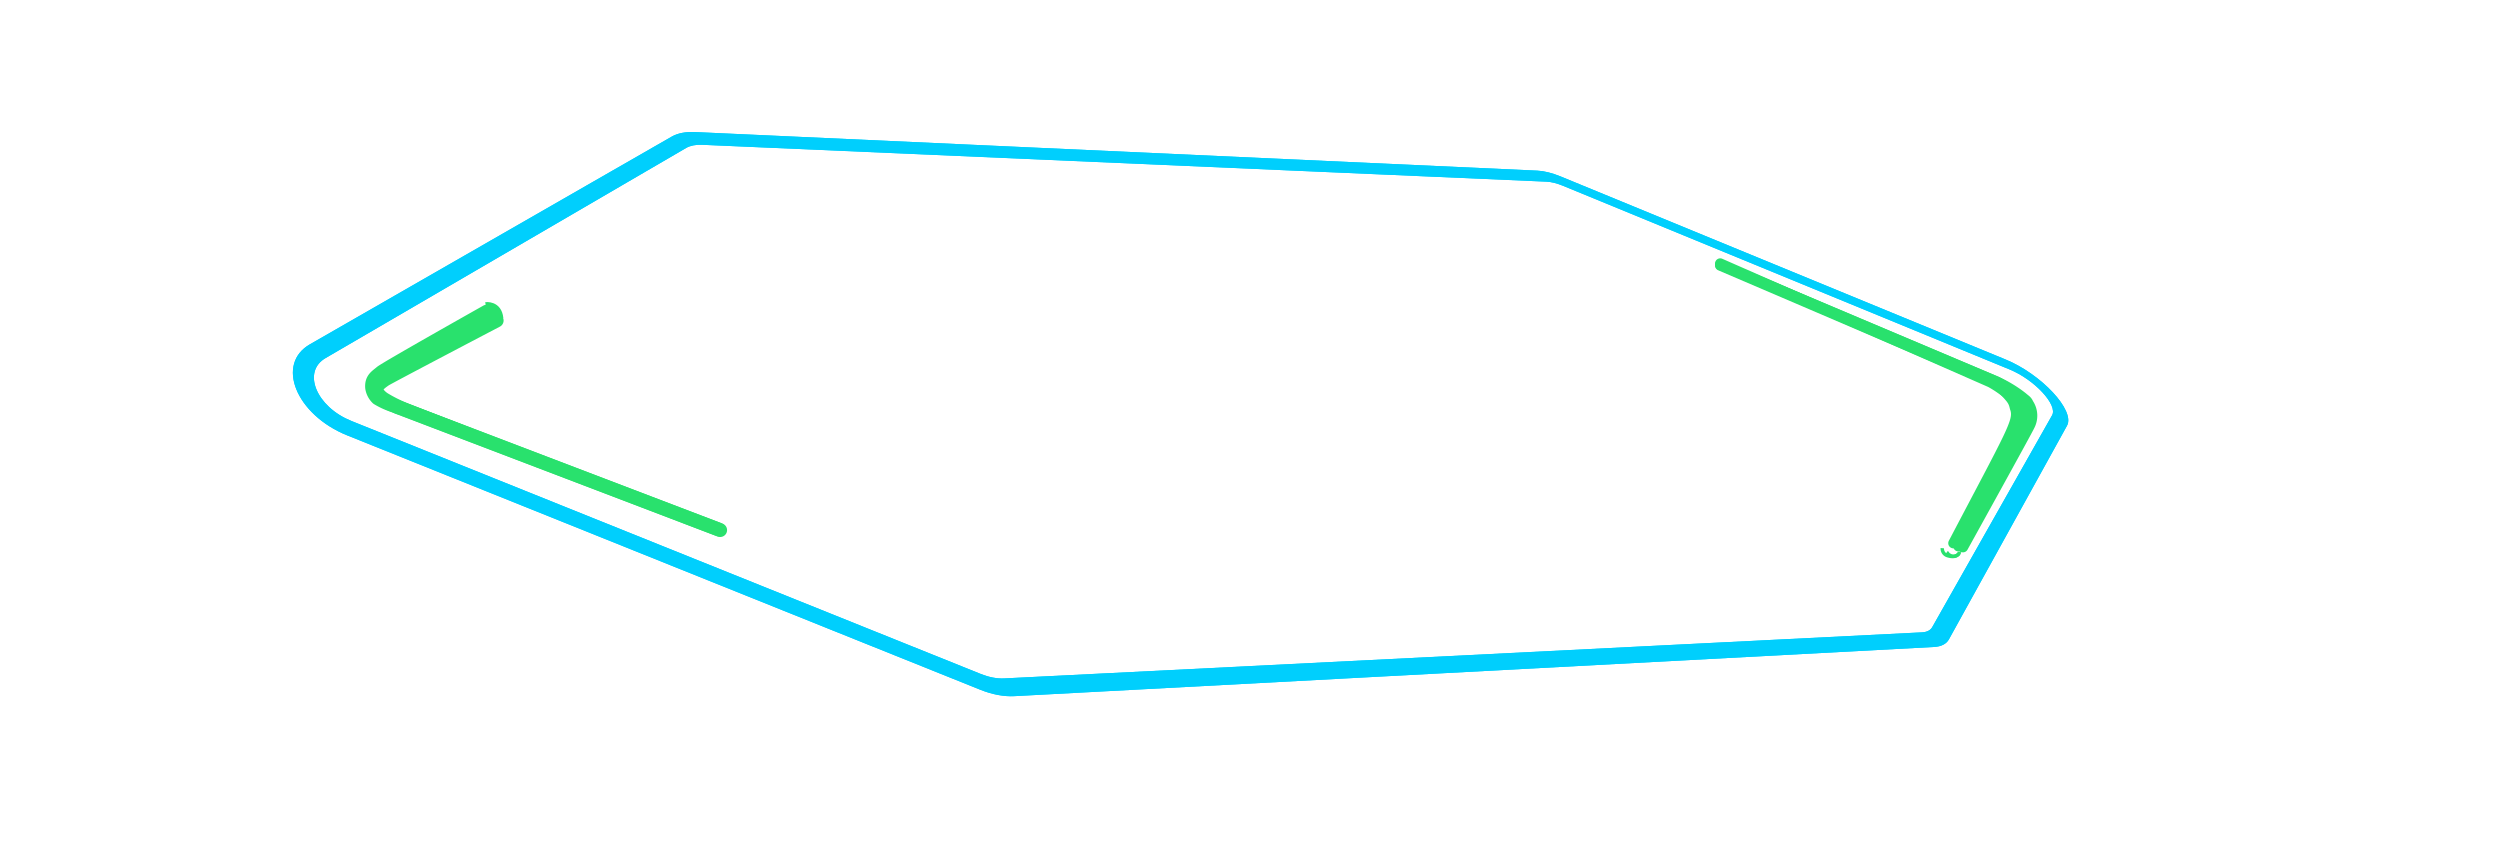 <svg xmlns="http://www.w3.org/2000/svg" xmlns:xlink="http://www.w3.org/1999/xlink" width="729.834" height="245.683" viewBox="0 0 729.834 245.683">
  <defs>
    <filter id="PROFESSIONAL" x="141.581" y="65.262" width="453.055" height="92.115" filterUnits="userSpaceOnUse">
      <feOffset input="SourceAlpha"/>
      <feGaussianBlur stdDeviation="5" result="blur"/>
      <feFlood/>
      <feComposite operator="in" in2="blur"/>
      <feComposite in="SourceGraphic"/>
    </filter>
    <filter id="Path_1" x="492.762" y="48.763" width="115.868" height="133.235" filterUnits="userSpaceOnUse">
      <feOffset input="SourceAlpha"/>
      <feGaussianBlur stdDeviation="2" result="blur-2"/>
      <feFlood flood-color="#00cffd"/>
      <feComposite operator="in" in2="blur-2"/>
      <feComposite in="SourceGraphic"/>
    </filter>
    <filter id="Path_2" x="495.159" y="52.001" width="107.152" height="126.499" filterUnits="userSpaceOnUse">
      <feOffset input="SourceAlpha"/>
      <feGaussianBlur stdDeviation="1" result="blur-3"/>
      <feFlood flood-color="#00cffd"/>
      <feComposite operator="in" in2="blur-3"/>
      <feComposite in="SourceGraphic"/>
    </filter>
    <filter id="Path_1-2" x="493.662" y="50.292" width="112.168" height="130.166" filterUnits="userSpaceOnUse">
      <feOffset input="SourceAlpha"/>
      <feGaussianBlur stdDeviation="1.5" result="blur-4"/>
      <feFlood flood-color="#00cffd"/>
      <feComposite operator="in" in2="blur-4"/>
      <feComposite in="SourceGraphic"/>
    </filter>
    <filter id="Path_2-2" x="495.161" y="52.845" width="105.813" height="124.468" filterUnits="userSpaceOnUse">
      <feOffset input="SourceAlpha"/>
      <feGaussianBlur stdDeviation="1" result="blur-5"/>
      <feFlood flood-color="#29e16d"/>
      <feComposite operator="in" in2="blur-5"/>
      <feComposite in="SourceGraphic"/>
    </filter>
    <filter id="Path_1-3" x="100.02" y="78.523" width="90.107" height="81.779" filterUnits="userSpaceOnUse">
      <feOffset input="SourceAlpha"/>
      <feGaussianBlur stdDeviation="1.5" result="blur-6"/>
      <feFlood flood-color="#29e16d"/>
      <feComposite operator="in" in2="blur-6"/>
      <feComposite in="SourceGraphic"/>
    </filter>
    <filter id="Path_2-3" x="100.863" y="78.725" width="90.765" height="82.749" filterUnits="userSpaceOnUse">
      <feOffset input="SourceAlpha"/>
      <feGaussianBlur stdDeviation="2" result="blur-7"/>
      <feFlood flood-color="#00cffd"/>
      <feComposite operator="in" in2="blur-7"/>
      <feComposite in="SourceGraphic"/>
    </filter>
    <filter id="Path_1-4" x="97.801" y="72.376" width="120.733" height="104.615" filterUnits="userSpaceOnUse">
      <feOffset input="SourceAlpha"/>
      <feGaussianBlur stdDeviation="2" result="blur-8"/>
      <feFlood flood-color="#00cffd"/>
      <feComposite operator="in" in2="blur-8"/>
      <feComposite in="SourceGraphic"/>
    </filter>
    <filter id="Path_2-4" x="102.223" y="78.333" width="113.72" height="95.746" filterUnits="userSpaceOnUse">
      <feOffset input="SourceAlpha"/>
      <feGaussianBlur stdDeviation="1" result="blur-9"/>
      <feFlood flood-color="#29e16d"/>
      <feComposite operator="in" in2="blur-9"/>
      <feComposite in="SourceGraphic"/>
    </filter>
    <filter id="Polygon_1" x="24.375" y="18.899" width="663.431" height="206.8" filterUnits="userSpaceOnUse">
      <feOffset input="SourceAlpha"/>
      <feGaussianBlur stdDeviation="4" result="blur-10"/>
      <feFlood flood-color="#29e16d"/>
      <feComposite operator="in" in2="blur-10"/>
      <feComposite in="SourceGraphic"/>
    </filter>
    <filter id="Polygon_2" x="0" y="0" width="729.834" height="245.683" filterUnits="userSpaceOnUse">
      <feOffset input="SourceAlpha"/>
      <feGaussianBlur stdDeviation="2.5" result="blur-11"/>
      <feFlood flood-color="#00cffd"/>
      <feComposite operator="in" in2="blur-11"/>
      <feComposite in="SourceGraphic"/>
    </filter>
  </defs>
  <g id="PROFESSIONAL-2" data-name="PROFESSIONAL" transform="translate(-736.398 -464.704)">
    <g transform="matrix(1, 0, 0, 1, 736.4, 464.7)" filter="url(#PROFESSIONAL)">
      <path id="PROFESSIONAL-3" data-name="PROFESSIONAL" d="M22.253,30.284l18.488.394q6.843.146,10.4,2.522t3.747,6.959q.184,4.624-3.251,6.943-3.462,2.338-10.454,2.233l-12.72-.191L28.576,62.1l-6.265-.067ZM40.908,45.94q3.838.062,5.962-1.473t2.018-4.417q-.094-2.87-2.286-4.45t-5.973-1.653L28.322,33.7l.107,12.04Zm56.78,16.9-6.357-.068-3.569-7.881q-1.048-2.268-2.174-3.542t-2.98-1.925q-1.856-.654-4.986-.7l-8.86-.137.772,13.953-6.095-.065L61.922,31.129l18.127.386q6.6.141,10.1,2.335T94,40.173q.272,3.195-1.754,5.1T86.21,47.606q2.914.757,4.607,2.521t3.2,4.89ZM80.769,45.432q3.607.06,5.612-1.3T88.174,40.2q-.2-2.571-2.363-3.977t-5.783-1.477L67.983,34.5l.594,10.731Zm40.589,18.16q-4.181-.044-7.465-.82t-5.655-2.281q-2.363-1.5-3.68-3.658t-1.582-4.965l-.884-9.368q-.512-5.43,3.548-8.138,4.022-2.682,12.1-2.509,4.052.087,7.22.84t5.466,2.177q2.306,1.428,3.635,3.483t1.688,4.743l1.235,9.266q.741,5.557-3.232,8.424Q129.743,63.68,121.358,63.591Zm-.388-3.407q5.472.064,8.126-1.995,2.636-2.045,2.146-5.913l-1.176-9.283q-.475-3.753-3.561-5.8t-8.4-2.151q-5.281-.108-7.931,1.83-2.668,1.95-2.286,5.73l.945,9.351q.394,3.9,3.545,6.03T120.97,60.185Zm22.271-18.332q-.644-4.534,2.388-6.714,3.009-2.164,10.124-2.012l13.835.295.548,3.141-13.884-.28q-4.268-.086-6.045,1.293t-1.341,4.38l.77,5.181,19.538.32.563,3.292-19.609-.3,1.928,12.97-5.759-.062Zm51.547,22.025q-3.587-.038-6.336-.657T183.8,61.408q-3.792-2.386-4.636-7.043l-2.156-11.9q-.813-4.484,2.059-6.641,2.85-2.141,9.8-1.993l13.518.288.661,3.107-13.565-.274q-4.169-.084-5.849,1.281T182.5,42.567l.8,4.265,19.065.318.681,3.249-19.132-.3.814,4.34q.575,3.064,2.847,4.563t6.554,1.553l14.145.168.7,3.3Zm34.391.851q-5.514-.058-9.173-1.371t-7.242-4.28l3.15-2.345q2.973,2.552,5.729,3.607t6.591,1.1q5.076.06,7.386-1.278t1.649-3.959q-.371-1.5-1.644-2.457t-4.033-1.7q-2.762-.743-8.026-1.588-5.918-.942-9.1-3.027t-3.906-5.406q-.846-3.842,2.4-5.962,3.219-2.1,9.667-1.966,4.734.1,8.359,1.329t6.165,3.59l-3,2.081q-2.4-1.9-4.984-2.877T223.3,37.185q-4.012-.082-5.966,1.218T215.9,42.046q.475,2.1,3,3.338t7.252,1.994q5.415.889,8.679,1.911t5.179,2.656q1.92,1.639,2.591,4.289,1.08,4.265-2.3,6.412Q236.9,64.811,229.178,64.729Zm35.263.372q-5.376-.057-9-1.353t-7.239-4.227l2.97-2.317q3.006,2.521,5.736,3.563t6.469,1.087q4.949.058,7.144-1.264t1.44-3.912q-.425-1.483-1.707-2.427t-4-1.676q-2.724-.733-7.89-1.568-5.807-.93-9-2.989t-4.037-5.342q-.989-3.8,2.083-5.895,3.049-2.081,9.34-1.946,4.62.1,8.205,1.312t6.163,3.548l-2.841,2.058q-2.421-1.878-4.981-2.843t-5.759-1.029q-3.915-.08-5.764,1.206t-1.242,3.6q.552,2.074,3.071,3.3t7.153,1.969q5.316.878,8.541,1.886t5.161,2.624q1.941,1.62,2.707,4.238,1.233,4.214-1.972,6.336Q271.966,65.181,264.441,65.1ZM278.2,35.735l5.055.108,8.92,29.08-5.21-.056Zm37.521,29.907q-3.639-.038-6.655-.762t-5.4-2.13q-2.371-1.4-3.976-3.42t-2.435-4.646l-2.776-8.78q-1.611-5.095,1.338-7.643,2.922-2.526,9.99-2.374,7.082.152,11.685,2.819,4.618,2.675,6.382,7.719l3.04,8.69q1.821,5.206-1.025,7.893Q323.027,65.719,315.726,65.642Zm-1.061-3.187q4.767.056,6.636-1.874t.61-5.54l-3-8.7q-1.212-3.522-4.333-5.442t-7.767-2.01q-4.617-.094-6.507,1.729t-.76,5.38l2.822,8.764q1.174,3.648,4.366,5.642T314.664,62.456ZM356.408,37.4l9.073,23.176q1.006,2.57.192,3.845a2.03,2.03,0,0,1-.535.558,3.008,3.008,0,0,1-.79.395,5.331,5.331,0,0,1-1.046.231,9.575,9.575,0,0,1-1.3.067l-3.487-.037L335.125,42.708l8.3,22.764-4.752-.051L328.393,36.8l5.64.12L359.75,62.238l.311,0q.829.01.947-.485t-.393-1.819L351.872,37.3Zm36.524,20.281-15.257-.212.239,8.372-4.888-.052L372.6,42.564q-.036-2.029.347-3.148t1.324-1.578q.94-.462,2.625-.426,2.474.053,4.387,1.23t4.31,4.174L404.4,66.126l-4.841-.052Zm-2.354-2.97L381.1,42.769q-.84-1.068-1.459-1.489t-1.314-.434q-.646-.013-.9.39t-.212,1.457l.366,11.824Zm28.988,11.577q-5.934-.064-9.669-2.269t-5.6-6.5l-8.425-19.278,4.631.1,8.514,19.245q1.253,2.832,3.5,4.214t5.676,1.425l11.114.132,1.412,3.053Z" transform="translate(141.58 65.26)" fill="#fff"/>
    </g>
    <g id="hexagon" transform="translate(1249.296 -231.064) rotate(69)">
      <g id="code-top" transform="matrix(0.998, 0.07, -0.07, 0.998, 115.951, -265.211)">
        <g id="Group_1" data-name="Group 1" transform="translate(644.6 437.925)">
          <g transform="matrix(0.29, -0.96, 0.96, 0.29, -226.36, 528.64)" filter="url(#Path_1)">
            <path id="Path_1-5" data-name="Path 1" d="M584.094,283.078l55.873-66.347a36.532,36.532,0,0,1,6.5-5.777c1.012-.624,1.336-1.03,2.306-1.123a6.324,6.324,0,0,1,6.337,1.629c1.09.936,27.965,28.911,27.965,28.911" transform="translate(601.34 -562.64) rotate(73)" fill="none" stroke="#29e16d" stroke-linecap="round" stroke-linejoin="round" stroke-width="3"/>
          </g>
          <g transform="matrix(0.29, -0.96, 0.96, 0.29, -226.36, 528.64)" filter="url(#Path_2)">
            <path id="Path_2-5" data-name="Path 2" d="M-5.255,70.576,51.027,5.639a34.663,34.663,0,0,1,5.68-4.409A8.879,8.879,0,0,1,60.077.146c3.616-.763,6.267,1.676,7.35,2.58s26.4,25.929,26.4,25.929" transform="translate(569.83 62.49) rotate(73)" fill="none" stroke="#29e16d" stroke-linecap="round" stroke-linejoin="round" stroke-width="3"/>
          </g>
          <path id="Path_3" data-name="Path 3" d="M734.875,468.313c.449-.326.518-.058,1-.562a2.019,2.019,0,0,0,.375-2.75" transform="translate(-641.106 -436.392)" fill="none" stroke="#29e16d" stroke-width="1"/>
        </g>
        <g id="Group_2" data-name="Group 2" transform="translate(644.583 437.925)">
          <g transform="matrix(0.29, -0.96, 0.96, 0.29, -226.34, 528.64)" filter="url(#Path_1-2)">
            <path id="Path_1-6" data-name="Path 1" d="M583.727,283.593l56.24-66.863a35.084,35.084,0,0,1,5.718-4.569,8.758,8.758,0,0,1,3.392-1.124c3.641-.791,7.148,2.809,8.238,3.745,1,.859,25.56,25.845,25.56,25.845" transform="translate(601.34 -562.64) rotate(73)" fill="none" stroke="#29e16d" stroke-linecap="round" stroke-linejoin="round" stroke-width="3"/>
          </g>
          <g transform="matrix(0.29, -0.96, 0.96, 0.29, -226.34, 528.64)" filter="url(#Path_2-2)">
            <path id="Path_2-6" data-name="Path 2" d="M-4.665,69.751,50.889,4.394A17.555,17.555,0,0,1,56.64.636c2.119-.964,3.033-.519,4-.61,3.793.128,6.091,3.066,31.919,28.764" transform="translate(568.87 62.76) rotate(73)" fill="none" stroke="#29e16d" stroke-linecap="round" stroke-linejoin="round" stroke-width="3"/>
          </g>
          <path id="Path_3-2" data-name="Path 3" d="M733.328,469.063a2.146,2.146,0,0,0,2.531-.8c1.828-2.687,0-3.719,0-3.719" transform="translate(-641.089 -436.249)" fill="none" stroke="#29e16d" stroke-width="1"/>
        </g>
      </g>
      <g id="code-bottom" transform="translate(-30.728 56.7) rotate(-3)">
        <g id="Group_3" data-name="Group 3" transform="matrix(0.966, 0.259, -0.259, 0.966, 619.562, 496.611)">
          <g transform="matrix(0.16, -0.99, 0.99, 0.16, -101.75, 234.24)" filter="url(#Path_1-3)">
            <path id="Path_1-7" data-name="Path 1" d="M58.855-10.25l-36.2,62.038a41.4,41.4,0,0,1-3.986,5.636,7.162,7.162,0,0,1-2.881,2.218c-2.742-.415-4.1-3.616-4.66-4.935S-.741,21.512-.741,21.512" transform="matrix(0.16, 0.99, -0.99, 0.16, 164.73, 86.83)" fill="none" stroke="#29e16d" stroke-linecap="round" stroke-linejoin="round" stroke-width="2"/>
          </g>
          <g transform="matrix(0.16, -0.99, 0.99, 0.16, -101.75, 234.24)" filter="url(#Path_2-3)">
            <path id="Path_2-7" data-name="Path 2" d="M57.219-10.306,21.738,50.114a40.494,40.494,0,0,1-3.909,5.494,5.869,5.869,0,0,1-2.263,1.586c-2.414,1.264-4.136-2.277-4.61-3.2S-.664,19.943-.664,19.943" transform="matrix(0.16, 0.99, -0.99, 0.16, 164.93, 88.46)" fill="none" stroke="#29e16d" stroke-linecap="round" stroke-linejoin="round" stroke-width="2"/>
          </g>
          <path id="Path_4" data-name="Path 4" d="M1.948-.109A1.886,1.886,0,0,0-.148,1.7" transform="translate(10.623 105.647)" fill="none" stroke="#29e16d" stroke-linecap="round" stroke-width="2"/>
        </g>
        <g id="Group_4" data-name="Group 4" transform="matrix(0.966, 0.259, -0.259, 0.966, 619.476, 496.695)">
          <g transform="matrix(0.16, -0.99, 0.99, 0.16, -101.69, 234.14)" filter="url(#Path_1-4)">
            <path id="Path_1-8" data-name="Path 1" d="M72.251-34.887,22.718,51.33s.311-.388-.586,1.024a21.713,21.713,0,0,1-3,4.623,5.322,5.322,0,0,1-3.275,1.092c-2.564-.206-3.03-1.775-3.964-3.29S-.744,21.758-.744,21.758" transform="matrix(0.16, 0.99, -0.99, 0.16, 163.65, 87.54)" fill="none" stroke="#29e16d" stroke-linecap="round" stroke-linejoin="round" stroke-width="4"/>
          </g>
          <g transform="matrix(0.16, -0.99, 0.99, 0.16, -101.69, 234.14)" filter="url(#Path_2-4)">
            <path id="Path_2-8" data-name="Path 2" d="M69.584-35.17,20.245,50.8a39.1,39.1,0,0,1-3.8,5.543,2.825,2.825,0,0,1-2.161.8c-1.44.431-2.568-2.072-3.033-3S-.635,19.387-.635,19.387" transform="matrix(0.16, 0.99, -0.99, 0.16, 164.2, 90.39)" fill="none" stroke="#29e16d" stroke-linecap="round" stroke-linejoin="round" stroke-width="4"/>
          </g>
          <path id="Path_4-2" data-name="Path 4" d="M4.295.1C.1-.743-.478,2.973-.478,2.973" transform="translate(8.674 105.01) rotate(-8)" fill="none" stroke="#29e16d" stroke-width="2"/>
        </g>
      </g>
      <g id="hexagon-2" data-name="hexagon" transform="translate(465.75 46.813)" style="isolation: isolate">
        <g transform="matrix(0.36, -0.93, 0.93, 0.36, 0, 681.36)" filter="url(#Polygon_1)">
          <g id="Polygon_1-2" data-name="Polygon 1" transform="translate(602.6 -203.06) rotate(69)" fill="none" stroke-linecap="round">
            <path d="M180.41,232.5a14.3,14.3,0,0,1,.7-1.388q.4-.707.91-1.434t1.107-1.461q.6-.734,1.291-1.47l96.411-102.67a39.247,39.247,0,0,1,6.62-5.57,40.723,40.723,0,0,1,7.266-3.921,21.164,21.164,0,0,1,6.469-1.667c1.862-.109,3.333.27,4.156,1.243l46.16,54.56a3.713,3.713,0,0,1,.594.971,4.159,4.159,0,0,1,.291,1.142,5.51,5.51,0,0,1-.016,1.3,7.917,7.917,0,0,1-.326,1.437L269.7,430.378a18.242,18.242,0,0,1-.86,2.174,22.07,22.07,0,0,1-1.183,2.182,25.961,25.961,0,0,1-1.487,2.159q-.817,1.069-1.774,2.105L128.934,585.654a30.955,30.955,0,0,1-8.97,6.8,21.543,21.543,0,0,1-9.013,2.365,11.615,11.615,0,0,1-7.2-2.047,9.479,9.479,0,0,1-3.662-6.369L80.945,465.775a8.724,8.724,0,0,1-.1-1.545,11.126,11.126,0,0,1,.164-1.661,14.14,14.14,0,0,1,.424-1.755,17.617,17.617,0,0,1,.679-1.827Z" stroke="none"/>
            <path d="M 346.776 175.375 C 346.888 175.03 346.965 174.699 347.005 174.383 C 347.046 174.067 347.051 173.767 347.022 173.484 C 346.992 173.202 346.927 172.938 346.827 172.692 C 346.727 172.448 346.593 172.222 346.424 172.018 L 300.951 117.174 C 300.814 117.01 300.652 116.868 300.464 116.749 C 300.276 116.63 300.063 116.533 299.825 116.46 C 299.587 116.386 299.325 116.336 299.038 116.308 C 298.751 116.28 298.44 116.275 298.105 116.294 C 297.791 116.311 297.459 116.348 297.11 116.406 C 296.762 116.463 296.398 116.541 296.021 116.637 C 295.643 116.734 295.253 116.849 294.852 116.984 C 294.451 117.118 294.039 117.27 293.62 117.44 C 293.2 117.611 292.777 117.797 292.351 117.998 C 291.926 118.199 291.5 118.415 291.074 118.643 C 290.649 118.872 290.226 119.114 289.807 119.367 C 289.387 119.62 288.973 119.884 288.565 120.159 C 288.13 120.452 287.707 120.753 287.297 121.061 C 286.887 121.37 286.49 121.685 286.107 122.008 C 285.723 122.331 285.353 122.661 284.997 122.998 C 284.64 123.334 284.298 123.677 283.97 124.026 L 187.166 227.134 C 186.847 227.474 186.548 227.816 186.27 228.156 C 185.992 228.496 185.735 228.835 185.502 229.172 C 185.268 229.508 185.057 229.841 184.871 230.168 C 184.684 230.496 184.523 230.818 184.387 231.132 L 86.349 458.341 C 86.164 458.771 86.007 459.194 85.881 459.609 C 85.755 460.025 85.658 460.432 85.591 460.827 C 85.524 461.224 85.488 461.608 85.482 461.979 C 85.477 462.351 85.502 462.708 85.558 463.048 L 105.488 583.553 C 105.566 584.029 105.679 584.478 105.825 584.9 C 105.972 585.322 106.152 585.717 106.365 586.084 C 106.578 586.451 106.825 586.79 107.106 587.1 C 107.386 587.41 107.7 587.692 108.046 587.944 C 108.371 588.18 108.723 588.387 109.099 588.564 C 109.475 588.741 109.875 588.888 110.295 589.005 C 110.717 589.121 111.159 589.206 111.62 589.26 C 112.08 589.313 112.559 589.335 113.054 589.323 C 113.548 589.312 114.054 589.268 114.566 589.192 C 115.079 589.116 115.6 589.009 116.124 588.87 C 116.648 588.731 117.175 588.561 117.703 588.361 C 118.23 588.161 118.758 587.931 119.281 587.672 C 119.84 587.395 120.389 587.089 120.927 586.754 C 121.465 586.419 121.991 586.055 122.506 585.663 C 123.021 585.272 123.524 584.852 124.014 584.405 C 124.503 583.958 124.98 583.484 125.442 582.984 L 260.134 437.213 C 260.572 436.739 260.98 436.255 261.355 435.765 C 261.73 435.275 262.073 434.778 262.381 434.278 C 262.689 433.779 262.963 433.277 263.199 432.776 C 263.436 432.274 263.636 431.774 263.796 431.278 L 346.776 175.375 M 352.04 173.568 L 269.699 430.378 C 269.468 431.098 269.18 431.825 268.839 432.552 C 268.497 433.28 268.102 434.009 267.656 434.734 C 267.21 435.46 266.713 436.181 266.169 436.894 C 265.624 437.606 265.032 438.31 264.395 438.999 L 128.934 585.654 C 126.166 588.651 123.073 590.92 119.964 592.452 C 116.866 593.979 113.761 594.768 110.952 594.817 C 108.157 594.866 105.661 594.183 103.752 592.77 C 101.856 591.366 100.542 589.243 100.091 586.401 L 80.945 465.775 C 80.867 465.283 80.834 464.766 80.845 464.23 C 80.856 463.695 80.911 463.14 81.009 462.569 C 81.108 461.998 81.249 461.412 81.433 460.814 C 81.617 460.216 81.844 459.606 82.112 458.987 L 180.41 232.498 C 180.606 232.045 180.84 231.581 181.109 231.109 C 181.378 230.638 181.682 230.159 182.019 229.675 C 182.356 229.192 182.725 228.704 183.126 228.214 C 183.526 227.725 183.957 227.234 184.416 226.745 L 280.827 124.075 C 282.769 122.006 285.057 120.117 287.447 118.505 C 289.843 116.89 292.346 115.549 294.713 114.584 C 297.088 113.616 299.328 113.025 301.181 112.917 C 303.043 112.808 304.514 113.187 305.337 114.159 L 351.497 168.72 C 351.745 169.013 351.943 169.338 352.091 169.69 C 352.239 170.044 352.336 170.425 352.382 170.833 C 352.428 171.24 352.423 171.674 352.366 172.13 C 352.309 172.587 352.201 173.068 352.04 173.568 Z" stroke="none" fill="#00cffd"/>
          </g>
        </g>
        <g transform="matrix(0.36, -0.93, 0.93, 0.36, 0, 681.36)" filter="url(#Polygon_2)">
          <g id="Polygon_2-2" data-name="Polygon 2" transform="translate(636.1 -244.18) rotate(69)" fill="none" stroke-linecap="round">
            <path d="M206.789,278.507a14.3,14.3,0,0,1,.7-1.388q.4-.707.91-1.434t1.107-1.461q.6-.734,1.291-1.47l96.411-102.67a39.246,39.246,0,0,1,6.62-5.57,40.726,40.726,0,0,1,7.266-3.921,21.164,21.164,0,0,1,6.469-1.667c1.862-.109,3.333.27,4.156,1.243l46.16,54.56a3.715,3.715,0,0,1,.594.971,4.16,4.16,0,0,1,.291,1.142,5.516,5.516,0,0,1-.016,1.3,7.914,7.914,0,0,1-.326,1.437l-82.342,256.81a18.231,18.231,0,0,1-.86,2.174,22.035,22.035,0,0,1-1.183,2.182,25.935,25.935,0,0,1-1.487,2.159q-.817,1.069-1.774,2.105L155.313,631.663a30.952,30.952,0,0,1-8.97,6.8,21.543,21.543,0,0,1-9.013,2.365,11.616,11.616,0,0,1-7.2-2.047,9.479,9.479,0,0,1-3.662-6.369L107.324,511.785a8.725,8.725,0,0,1-.1-1.545,11.124,11.124,0,0,1,.164-1.661,14.137,14.137,0,0,1,.424-1.755,17.616,17.616,0,0,1,.679-1.827Z" stroke="none"/>
            <path d="M 373.155 221.385 C 373.267 221.04 373.343 220.708 373.384 220.392 C 373.425 220.077 373.43 219.777 373.401 219.494 C 373.371 219.212 373.306 218.947 373.206 218.702 C 373.106 218.457 372.972 218.232 372.803 218.028 L 327.33 163.184 C 327.193 163.019 327.031 162.877 326.843 162.758 C 326.655 162.639 326.442 162.543 326.204 162.469 C 325.966 162.396 325.704 162.345 325.417 162.318 C 325.13 162.29 324.819 162.285 324.484 162.303 C 324.17 162.32 323.837 162.358 323.489 162.415 C 323.141 162.473 322.777 162.55 322.4 162.647 C 322.022 162.743 321.632 162.859 321.231 162.993 C 320.83 163.127 320.418 163.28 319.999 163.45 C 319.579 163.62 319.156 163.807 318.73 164.008 C 318.305 164.209 317.879 164.424 317.453 164.653 C 317.028 164.882 316.605 165.123 316.186 165.376 C 315.766 165.629 315.352 165.894 314.944 166.169 C 314.509 166.461 314.086 166.762 313.676 167.071 C 313.266 167.379 312.869 167.695 312.486 168.018 C 312.102 168.341 311.732 168.671 311.376 169.007 C 311.019 169.344 310.677 169.687 310.349 170.036 L 213.545 273.144 C 213.226 273.484 212.927 273.825 212.649 274.165 C 212.371 274.506 212.114 274.845 211.88 275.181 C 211.647 275.517 211.436 275.85 211.25 276.178 C 211.063 276.505 210.901 276.827 210.766 277.142 L 112.728 504.351 C 112.543 504.78 112.386 505.204 112.26 505.619 C 112.134 506.034 112.037 506.441 111.97 506.837 C 111.903 507.233 111.867 507.618 111.861 507.989 C 111.855 508.36 111.881 508.717 111.937 509.058 L 131.867 629.563 C 131.945 630.039 132.058 630.488 132.204 630.91 C 132.351 631.332 132.531 631.727 132.744 632.093 C 132.957 632.46 133.204 632.799 133.485 633.109 C 133.765 633.42 134.079 633.701 134.425 633.953 C 134.75 634.189 135.102 634.396 135.478 634.573 C 135.854 634.751 136.254 634.898 136.674 635.014 C 137.096 635.13 137.538 635.216 137.999 635.269 C 138.459 635.323 138.938 635.344 139.433 635.333 C 139.927 635.322 140.433 635.278 140.945 635.202 C 141.459 635.126 141.979 635.018 142.503 634.879 C 143.027 634.74 143.554 634.57 144.082 634.371 C 144.609 634.171 145.137 633.94 145.66 633.681 C 146.219 633.404 146.768 633.098 147.306 632.763 C 147.844 632.428 148.37 632.065 148.885 631.673 C 149.4 631.281 149.903 630.862 150.392 630.415 C 150.882 629.968 151.359 629.494 151.821 628.994 L 286.513 483.223 C 286.951 482.749 287.359 482.265 287.734 481.774 C 288.109 481.284 288.452 480.788 288.76 480.288 C 289.068 479.789 289.342 479.286 289.578 478.785 C 289.815 478.284 290.015 477.784 290.175 477.288 L 373.155 221.385 M 378.419 219.577 L 296.078 476.388 C 295.847 477.108 295.559 477.834 295.218 478.561 C 294.876 479.29 294.481 480.019 294.035 480.744 C 293.589 481.469 293.092 482.191 292.548 482.903 C 292.003 483.616 291.411 484.319 290.774 485.009 L 155.313 631.663 C 152.545 634.66 149.452 636.93 146.343 638.461 C 143.245 639.988 140.14 640.777 137.331 640.826 C 134.536 640.875 132.04 640.192 130.131 638.78 C 128.235 637.376 126.921 635.253 126.47 632.41 L 107.324 511.785 C 107.246 511.292 107.213 510.776 107.224 510.24 C 107.235 509.704 107.29 509.149 107.388 508.578 C 107.486 508.008 107.628 507.422 107.812 506.823 C 107.996 506.225 108.223 505.615 108.492 504.997 L 206.789 278.507 C 206.985 278.054 207.219 277.59 207.488 277.119 C 207.757 276.648 208.061 276.169 208.398 275.685 C 208.735 275.202 209.104 274.714 209.505 274.224 C 209.905 273.735 210.336 273.244 210.795 272.755 L 307.206 170.084 C 309.148 168.016 311.436 166.127 313.826 164.515 C 316.222 162.899 318.725 161.558 321.092 160.594 C 323.467 159.625 325.707 159.034 327.56 158.926 C 329.422 158.817 330.893 159.196 331.716 160.169 L 377.876 214.729 C 378.124 215.023 378.322 215.347 378.47 215.7 C 378.618 216.053 378.715 216.435 378.761 216.842 C 378.807 217.25 378.801 217.684 378.745 218.14 C 378.688 218.597 378.58 219.077 378.419 219.577 Z" stroke="none" fill="#00cffd"/>
          </g>
        </g>
      </g>
    </g>
  </g>
</svg>
